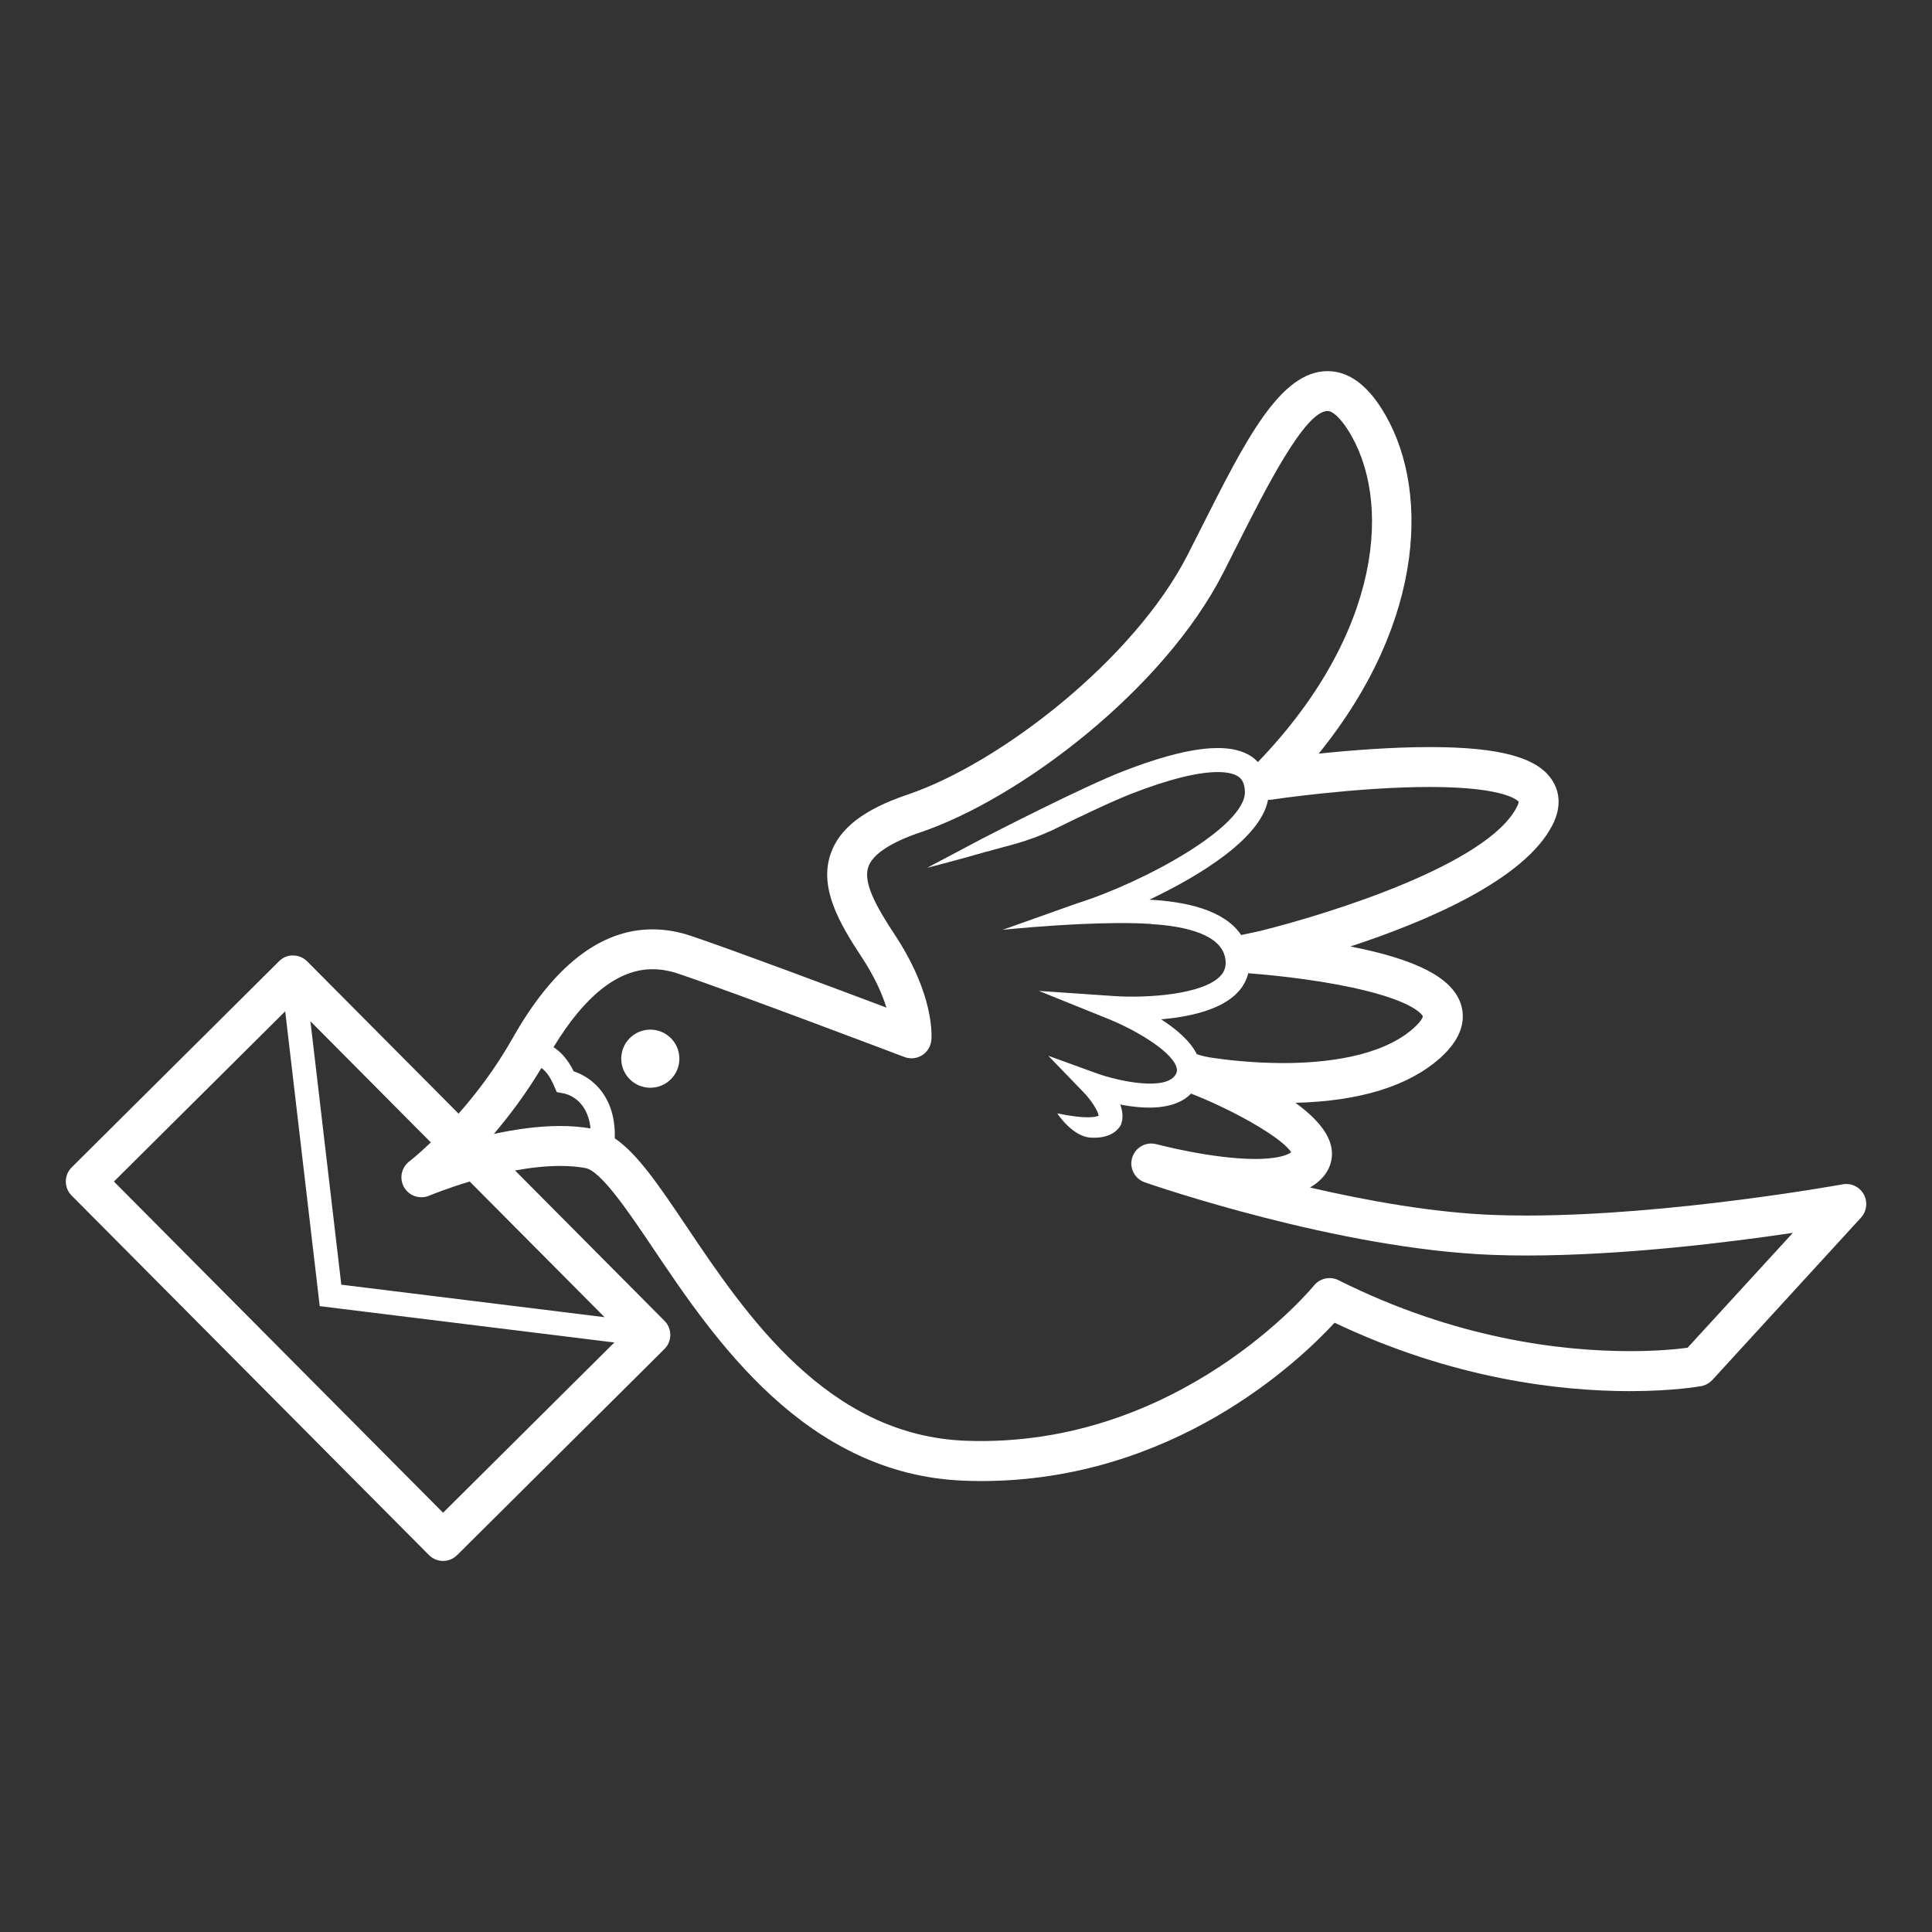 <svg height='300px' width='300px'  fill="#FFFFFF" xmlns="http://www.w3.org/2000/svg" xmlns:xlink="http://www.w3.org/1999/xlink" version="1.1" x="0px" y="0px" viewBox="0 0 90 90" enable-background="new 0 0 90 90" xml:space="preserve"><rect x="0" y="0" width="90" height="90" fill="#333333" stroke="none"/><path fill="#FFFFFF" d="M86.82,55.635c-0.193-0.348-0.588-0.537-0.98-0.465c-0.079,0.016-8.041,1.455-14.721,1.455  c-0.53,0-1.044-0.01-1.528-0.027c-2.793-0.104-5.878-0.656-8.566-1.279c0.935-0.545,1.043-1.27,1.021-1.662  c-0.044-0.813-0.746-1.592-1.698-2.283c2.999-0.078,5.263-0.777,6.733-2.082c1.161-1.031,1.164-1.953,0.962-2.545  c-0.413-1.205-2.047-2.051-5.135-2.657c3.553-1.166,8.117-3.105,9.415-5.663c0.472-0.93,0.265-1.624,0.009-2.041  c-0.672-1.096-2.44-1.584-5.732-1.584c-1.797,0-3.707,0.153-5.171,0.306c5.069-6.255,5.173-12.586,2.912-16.102  c-0.73-1.14-1.571-1.717-2.497-1.717c-2.202,0-3.817,3.203-5.862,7.258c-0.218,0.433-0.438,0.869-0.661,1.305  c-2.494,4.883-8.753,9.713-13.032,11.16c-2.043,0.69-3.186,1.57-3.597,2.769c-0.544,1.585,0.412,3.235,1.438,4.788  c0.623,0.943,0.971,1.75,1.164,2.37c-2.431-0.917-7.142-2.682-9.107-3.343c-0.601-0.201-1.203-0.303-1.79-0.303  c-2.426,0-4.62,1.709-6.524,5.081c-0.792,1.402-1.699,2.584-2.511,3.504l-7.052-7.094c-0.174-0.174-0.409-0.273-0.656-0.274  c-0.251-0.011-0.482,0.097-0.658,0.271l-9.657,9.6c-0.175,0.174-0.273,0.408-0.273,0.656c-0.001,0.246,0.096,0.482,0.27,0.656  l16.645,16.746c0.182,0.182,0.42,0.275,0.658,0.275c0.237,0,0.475-0.092,0.656-0.271l9.657-9.6c0.363-0.361,0.365-0.951,0.003-1.314  l-6.962-7.004c0.694-0.127,1.415-0.211,2.107-0.211c0.425,0,0.818,0.033,1.17,0.098c0.728,0.131,2.024,2.059,3.169,3.76  c2.822,4.195,7.089,10.537,14.497,10.805c0.259,0.01,0.516,0.016,0.771,0.016c8.926,0,14.777-5.549,16.463-7.375  c5.521,2.623,10.502,3.186,13.758,3.186c2.04,0,3.271-0.225,3.324-0.234c0.197-0.037,0.378-0.139,0.515-0.285l6.93-7.568  C86.963,56.42,87.014,55.984,86.82,55.635z M20.64,70.469L5.307,55.041l7.979-7.93l1.608,13.734l13.725,1.693L20.64,70.469z   M28.163,61.359l-12.264-1.514l-1.438-12.271l5.61,5.645c-0.599,0.57-0.995,0.879-1.005,0.885c-0.373,0.285-0.476,0.801-0.24,1.207  c0.235,0.404,0.735,0.57,1.166,0.389c0.017-0.008,0.785-0.328,1.889-0.66L28.163,61.359z M66.283,47.344  c-0.003,0.047-0.086,0.245-0.437,0.557c-1.511,1.34-4.136,1.621-6.072,1.621c-1.498,0-2.785-0.168-3.342-0.252l0,0h-0.001  c-0.044-0.008-0.084-0.015-0.12-0.02c-0.13-0.022-0.346-0.067-0.558-0.141c-0.306-0.619-0.972-1.18-1.662-1.625  c1.312-0.113,2.837-0.439,3.604-1.297c0.228-0.252,0.377-0.541,0.454-0.854c0.028,0.004,0.057,0.011,0.086,0.013  c0.02,0.002,2.051,0.14,4.123,0.53C65.98,46.561,66.28,47.342,66.283,47.344z M66.599,36.66c3.659,0,4.141,0.686,4.146,0.686  c0,0,0.004,0.072-0.08,0.239c-1.35,2.661-8.602,4.946-11.972,5.785l-0.875,0.188c-0.783-1.178-2.608-1.563-4.276-1.647  c2.376-1.129,5.182-2.854,5.528-4.649c0.053,0.001,0.104-0.002,0.157-0.01C59.266,37.244,63.214,36.66,66.599,36.66z M26.098,52.453  c-1.039,0-2.112,0.158-3.093,0.371c0.723-0.848,1.499-1.879,2.215-3.074c0.185,0.128,0.396,0.373,0.593,0.845l0.125,0.282  l0.301,0.053c0.136,0.023,1.127,0.247,1.271,1.637C27.072,52.492,26.599,52.453,26.098,52.453z M78.614,62.783  c-0.448,0.061-1.39,0.158-2.689,0.158c-3.182,0-8.12-0.572-13.574-3.305c-0.389-0.195-0.864-0.092-1.14,0.248  c-0.06,0.074-6.257,7.596-16.21,7.232c-6.463-0.234-10.254-5.869-13.022-9.986c-1.27-1.887-2.272-3.375-3.339-4.102  c0.021-0.864-0.175-1.588-0.592-2.156c-0.431-0.59-0.979-0.852-1.322-0.965c-0.276-0.559-0.607-0.911-0.941-1.125  c1.464-2.41,3.013-3.632,4.611-3.632c0.386,0,0.788,0.069,1.198,0.207c2.615,0.876,10.458,3.853,10.536,3.882  c0.271,0.104,0.575,0.074,0.821-0.079c0.247-0.153,0.407-0.413,0.435-0.702c0.02-0.209,0.139-2.123-1.705-4.916  c-0.916-1.385-1.475-2.453-1.231-3.161c0.199-0.583,1.041-1.14,2.433-1.61c4.606-1.558,11.304-6.618,14.094-12.075  c0.224-0.44,0.446-0.88,0.664-1.314c1.328-2.632,3.146-6.236,4.203-6.236c0.239,0,0.588,0.323,0.935,0.863  c2.08,3.235,1.64,9.441-4.18,15.49c-0.104-0.109-0.21-0.198-0.313-0.265c-1.041-0.688-2.99-0.462-5.96,0.691  c-1.88,0.73-5.983,2.839-6.592,3.153h-0.001l-0.038,0.02c-0.015,0.008-0.026,0.014-0.032,0.017v0.001l-2.474,1.31  c0,0,1.302-0.329,2.763-0.751l0.001,0.004c1.088-0.314,1.837-0.443,3.059-1.001c1.326-0.653,2.813-1.36,3.719-1.712  c3.498-1.358,4.621-1.011,4.941-0.799c0.13,0.085,0.306,0.253,0.321,0.705c0.054,1.627-4.652,4.207-7.795,5.203h-0.005l-3.488,1.24  c0,0,0.004-0.001,0.013-0.001c0.004-0.001,0.009-0.001,0.018-0.002c0.011-0.001,0.024-0.003,0.042-0.004  c0.003,0,0.006-0.001,0.01-0.001c0.361-0.037,1.903-0.186,3.603-0.262c0.008,0,0.013-0.001,0.018-0.001  c1.105-0.049,2.274-0.067,3.222-0.003l-0.002,0.006c1.643,0.1,3.249,0.498,3.446,1.582c0.06,0.333-0.005,0.592-0.207,0.816  c-0.795,0.891-3.471,1.059-4.969,0.955l-3.505-0.24l3.257,1.313c1.044,0.422,2.819,1.388,3.135,2.188  c0.067,0.169,0.038,0.271,0.004,0.348c-0.397,0.852-2.702,0.353-3.692-0.006l-2.261-0.82l1.669,1.73  c0.34,0.352,0.66,0.865,0.67,1.061c-0.094,0.047-0.519,0.186-1.91-0.108l-0.002,0.015c0.021,0.032,0.701,1.061,1.538,1.113  c0.826,0.052,1.262-0.285,1.42-0.609c0.113-0.301,0.074-0.623-0.036-0.932c1.103,0.215,2.534,0.287,3.296-0.509  c0.104,0.041,0.2,0.079,0.253,0.099c2.062,0.842,4.051,2.035,4.413,2.635c-0.024,0.018-0.057,0.035-0.096,0.059  c-0.177,0.094-0.616,0.252-1.577,0.252c-2.011,0-4.577-0.682-4.603-0.688c-0.483-0.131-0.981,0.146-1.13,0.625  c-0.146,0.477,0.111,0.984,0.584,1.15c0.364,0.127,9.025,3.115,16.199,3.381c0.507,0.02,1.044,0.029,1.597,0.029  c4.501,0,9.442-0.615,12.396-1.055L78.614,62.783z"></path><circle fill="#FFFFFF" cx="30.294" cy="49.318" r="1.354"></circle></svg>